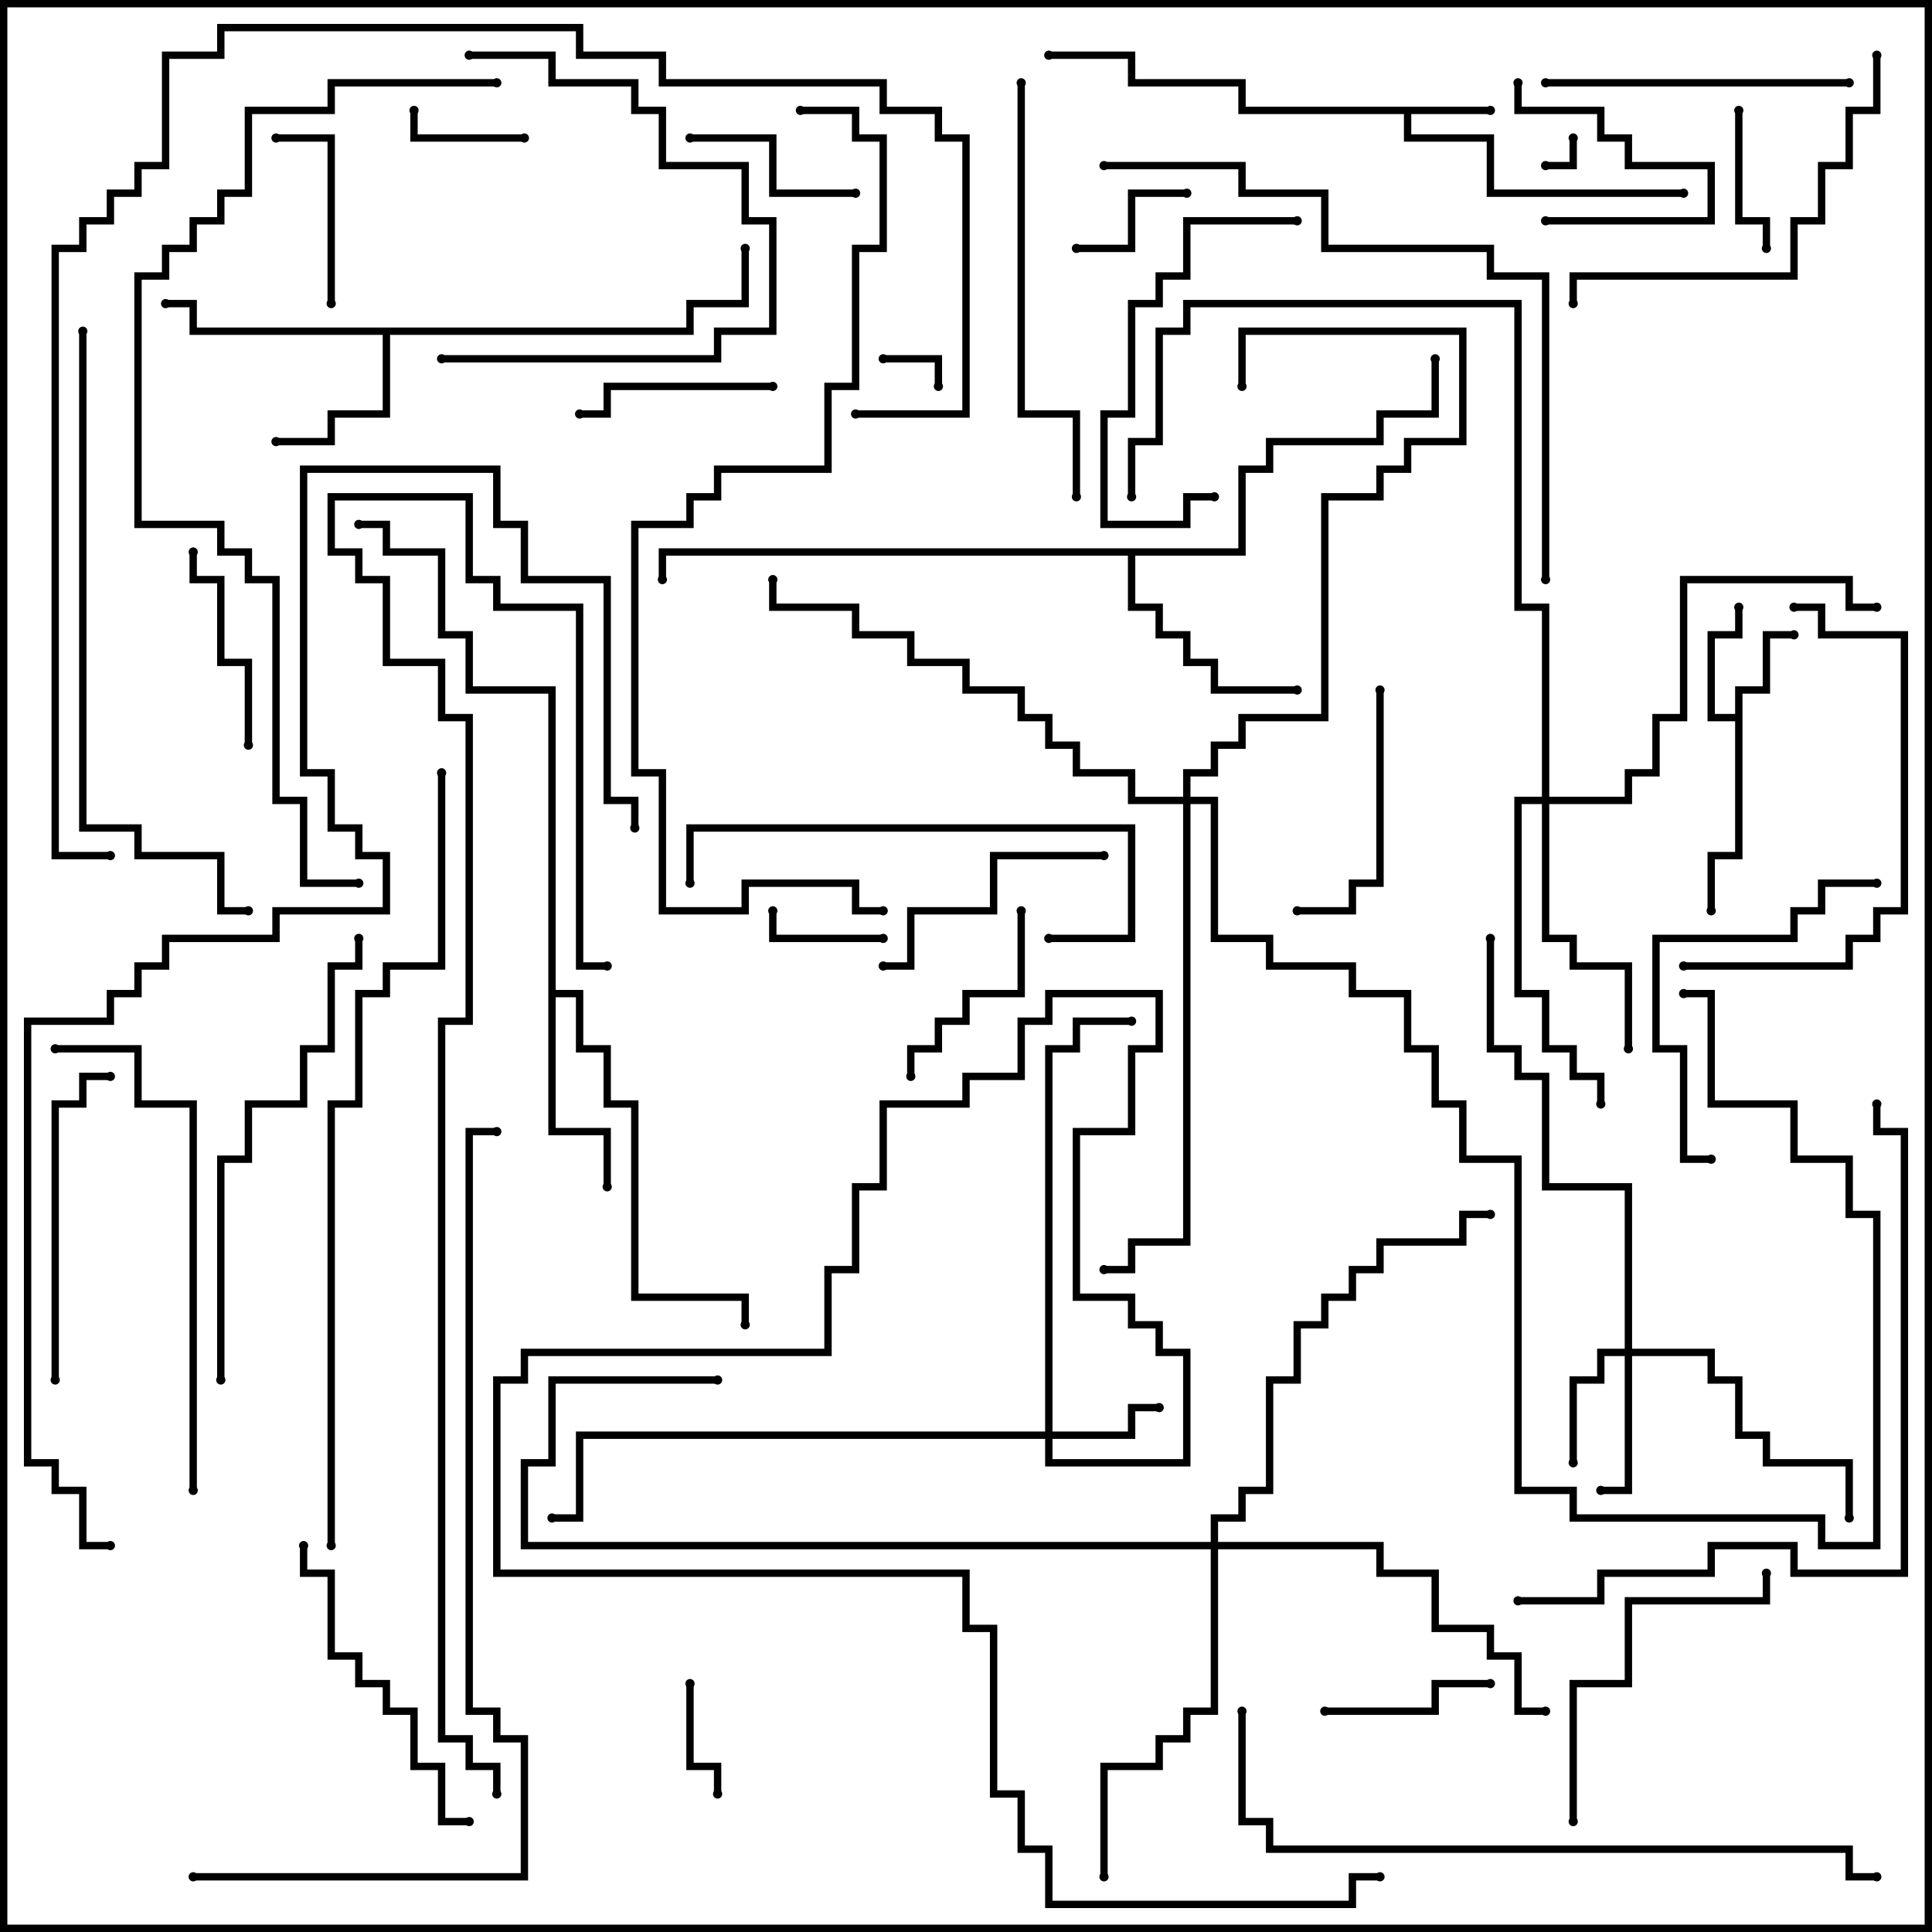 <svg version="1.1" width="105" height="105" xmlns="http://www.w3.org/2000/svg"><path d="M81,5.8L81,6.2L76.7,6.2L76.7,7.3L81.2,7.3L81.2,10.3L91.5,10.3L91.5,10.7L80.8,10.7L80.8,7.7L76.3,7.7L76.3,6.2L67.3,6.2L67.3,4.7L61.3,4.7L61.3,3.2L57,3.2L57,2.8L61.7,2.8L61.7,4.3L67.7,4.3L67.7,5.8z" stroke="none"/><path d="M94.3,38.8L94.3,37.3L95.8,37.3L95.8,34.3L97.5,34.3L97.5,34.7L96.2,34.7L96.2,37.7L94.7,37.7L94.7,46.7L93.2,46.7L93.2,49.5L92.8,49.5L92.8,46.3L94.3,46.3L94.3,39.2L92.8,39.2L92.8,34.3L94.3,34.3L94.3,33L94.7,33L94.7,34.7L93.2,34.7L93.2,38.8z" stroke="none"/><path d="M37.3,17.8L37.3,16.3L40.3,16.3L40.3,13.5L40.7,13.5L40.7,16.7L37.7,16.7L37.7,18.2L21.2,18.2L21.2,22.7L18.2,22.7L18.2,24.2L15,24.2L15,23.8L17.8,23.8L17.8,22.3L20.8,22.3L20.8,18.2L10.3,18.2L10.3,16.7L9,16.7L9,16.3L10.7,16.3L10.7,17.8z" stroke="none"/><path d="M29.8,37.7L25.3,37.7L25.3,34.7L23.8,34.7L23.8,30.2L20.8,30.2L20.8,28.7L19.5,28.7L19.5,28.3L21.2,28.3L21.2,29.8L24.2,29.8L24.2,34.3L25.7,34.3L25.7,37.3L30.2,37.3L30.2,53.8L31.7,53.8L31.7,56.8L33.2,56.8L33.2,59.8L34.7,59.8L34.7,70.3L40.7,70.3L40.7,72L40.3,72L40.3,70.7L34.3,70.7L34.3,60.2L32.8,60.2L32.8,57.2L31.3,57.2L31.3,54.2L30.2,54.2L30.2,61.3L33.2,61.3L33.2,64.5L32.8,64.5L32.8,61.7L29.8,61.7z" stroke="none"/><path d="M67.3,29.8L67.3,25.3L68.8,25.3L68.8,23.8L74.8,23.8L74.8,22.3L77.8,22.3L77.8,19.5L78.2,19.5L78.2,22.7L75.2,22.7L75.2,24.2L69.2,24.2L69.2,25.7L67.7,25.7L67.7,30.2L61.7,30.2L61.7,32.8L63.2,32.8L63.2,34.3L64.7,34.3L64.7,35.8L66.2,35.8L66.2,37.3L70.5,37.3L70.5,37.7L65.8,37.7L65.8,36.2L64.3,36.2L64.3,34.7L62.8,34.7L62.8,33.2L61.3,33.2L61.3,30.2L36.2,30.2L36.2,31.5L35.8,31.5L35.8,29.8z" stroke="none"/><path d="M56.8,77.8L56.8,56.8L58.3,56.8L58.3,55.3L61.5,55.3L61.5,55.7L58.7,55.7L58.7,57.2L57.2,57.2L57.2,77.8L61.3,77.8L61.3,76.3L63,76.3L63,76.7L61.7,76.7L61.7,78.2L57.2,78.2L57.2,79.3L64.3,79.3L64.3,73.7L62.8,73.7L62.8,72.2L61.3,72.2L61.3,70.7L58.3,70.7L58.3,61.3L61.3,61.3L61.3,56.8L62.8,56.8L62.8,54.2L57.2,54.2L57.2,55.7L55.7,55.7L55.7,58.7L52.7,58.7L52.7,60.2L48.2,60.2L48.2,64.7L46.7,64.7L46.7,69.2L45.2,69.2L45.2,73.7L28.7,73.7L28.7,75.2L27.2,75.2L27.2,85.3L52.7,85.3L52.7,88.3L54.2,88.3L54.2,97.3L55.7,97.3L55.7,100.3L57.2,100.3L57.2,103.3L73.3,103.3L73.3,101.8L75,101.8L75,102.2L73.7,102.2L73.7,103.7L56.8,103.7L56.8,100.7L55.3,100.7L55.3,97.7L53.8,97.7L53.8,88.7L52.3,88.7L52.3,85.7L26.8,85.7L26.8,74.8L28.3,74.8L28.3,73.3L44.8,73.3L44.8,68.8L46.3,68.8L46.3,64.3L47.8,64.3L47.8,59.8L52.3,59.8L52.3,58.3L55.3,58.3L55.3,55.3L56.8,55.3L56.8,53.8L63.2,53.8L63.2,57.2L61.7,57.2L61.7,61.7L58.7,61.7L58.7,70.3L61.7,70.3L61.7,71.8L63.2,71.8L63.2,73.3L64.7,73.3L64.7,79.7L56.8,79.7L56.8,78.2L31.7,78.2L31.7,82.7L30,82.7L30,82.3L31.3,82.3L31.3,77.8z" stroke="none"/><path d="M88.3,73.3L88.3,64.7L83.8,64.7L83.8,58.7L82.3,58.7L82.3,57.2L80.8,57.2L80.8,51L81.2,51L81.2,56.8L82.7,56.8L82.7,58.3L84.2,58.3L84.2,64.3L88.7,64.3L88.7,73.3L93.2,73.3L93.2,74.8L94.7,74.8L94.7,77.8L96.2,77.8L96.2,79.3L100.7,79.3L100.7,82.5L100.3,82.5L100.3,79.7L95.8,79.7L95.8,78.2L94.3,78.2L94.3,75.2L92.8,75.2L92.8,73.7L88.7,73.7L88.7,81.2L87,81.2L87,80.8L88.3,80.8L88.3,73.7L87.2,73.7L87.2,75.2L85.7,75.2L85.7,79.5L85.3,79.5L85.3,74.8L86.8,74.8L86.8,73.3z" stroke="none"/><path d="M83.8,43.3L83.8,33.2L82.3,33.2L82.3,16.7L64.7,16.7L64.7,18.2L63.2,18.2L63.2,24.2L61.7,24.2L61.7,27L61.3,27L61.3,23.8L62.8,23.8L62.8,17.8L64.3,17.8L64.3,16.3L82.7,16.3L82.7,32.8L84.2,32.8L84.2,43.3L88.3,43.3L88.3,41.8L89.8,41.8L89.8,38.8L91.3,38.8L91.3,31.3L100.7,31.3L100.7,32.8L102,32.8L102,33.2L100.3,33.2L100.3,31.7L91.7,31.7L91.7,39.2L90.2,39.2L90.2,42.2L88.7,42.2L88.7,43.7L84.2,43.7L84.2,50.8L85.7,50.8L85.7,52.3L88.7,52.3L88.7,57L88.3,57L88.3,52.7L85.3,52.7L85.3,51.2L83.8,51.2L83.8,43.7L82.7,43.7L82.7,53.8L84.2,53.8L84.2,56.8L85.7,56.8L85.7,58.3L87.2,58.3L87.2,60L86.8,60L86.8,58.7L85.3,58.7L85.3,57.2L83.8,57.2L83.8,54.2L82.3,54.2L82.3,43.3z" stroke="none"/><path d="M65.8,83.8L65.8,82.3L67.3,82.3L67.3,80.8L68.8,80.8L68.8,74.8L70.3,74.8L70.3,71.8L71.8,71.8L71.8,70.3L73.3,70.3L73.3,68.8L74.8,68.8L74.8,67.3L79.3,67.3L79.3,65.8L81,65.8L81,66.2L79.7,66.2L79.7,67.7L75.2,67.7L75.2,69.2L73.7,69.2L73.7,70.7L72.2,70.7L72.2,72.2L70.7,72.2L70.7,75.2L69.2,75.2L69.2,81.2L67.7,81.2L67.7,82.7L66.2,82.7L66.2,83.8L75.2,83.8L75.2,85.3L78.2,85.3L78.2,88.3L81.2,88.3L81.2,89.8L82.7,89.8L82.7,92.8L84,92.8L84,93.2L82.3,93.2L82.3,90.2L80.8,90.2L80.8,88.7L77.8,88.7L77.8,85.7L74.8,85.7L74.8,84.2L66.2,84.2L66.2,93.2L64.7,93.2L64.7,94.7L63.2,94.7L63.2,96.2L60.2,96.2L60.2,102L59.8,102L59.8,95.8L62.8,95.8L62.8,94.3L64.3,94.3L64.3,92.8L65.8,92.8L65.8,84.2L28.3,84.2L28.3,79.3L29.8,79.3L29.8,74.8L39,74.8L39,75.2L30.2,75.2L30.2,79.7L28.7,79.7L28.7,83.8z" stroke="none"/><path d="M64.3,43.3L64.3,41.8L65.8,41.8L65.8,40.3L67.3,40.3L67.3,38.8L71.8,38.8L71.8,26.8L74.8,26.8L74.8,25.3L76.3,25.3L76.3,23.8L79.3,23.8L79.3,18.2L67.7,18.2L67.7,21L67.3,21L67.3,17.8L79.7,17.8L79.7,24.2L76.7,24.2L76.7,25.7L75.2,25.7L75.2,27.2L72.2,27.2L72.2,39.2L67.7,39.2L67.7,40.7L66.2,40.7L66.2,42.2L64.7,42.2L64.7,43.3L66.2,43.3L66.2,50.8L69.2,50.8L69.2,52.3L73.7,52.3L73.7,53.8L76.7,53.8L76.7,56.8L78.2,56.8L78.2,59.8L79.7,59.8L79.7,62.8L82.7,62.8L82.7,80.8L85.7,80.8L85.7,82.3L99.2,82.3L99.2,83.8L101.8,83.8L101.8,66.2L100.3,66.2L100.3,63.2L97.3,63.2L97.3,60.2L92.8,60.2L92.8,54.2L91.5,54.2L91.5,53.8L93.2,53.8L93.2,59.8L97.7,59.8L97.7,62.8L100.7,62.8L100.7,65.8L102.2,65.8L102.2,84.2L98.8,84.2L98.8,82.7L85.3,82.7L85.3,81.2L82.3,81.2L82.3,63.2L79.3,63.2L79.3,60.2L77.8,60.2L77.8,57.2L76.3,57.2L76.3,54.2L73.3,54.2L73.3,52.7L68.8,52.7L68.8,51.2L65.8,51.2L65.8,43.7L64.7,43.7L64.7,67.7L61.7,67.7L61.7,69.2L60,69.2L60,68.8L61.3,68.8L61.3,67.3L64.3,67.3L64.3,43.7L61.3,43.7L61.3,42.2L58.3,42.2L58.3,40.7L56.8,40.7L56.8,39.2L55.3,39.2L55.3,37.7L52.3,37.7L52.3,36.2L49.3,36.2L49.3,34.7L46.3,34.7L46.3,33.2L41.8,33.2L41.8,31.5L42.2,31.5L42.2,32.8L46.7,32.8L46.7,34.3L49.7,34.3L49.7,35.8L52.7,35.8L52.7,37.3L55.7,37.3L55.7,38.8L57.2,38.8L57.2,40.3L58.7,40.3L58.7,41.8L61.7,41.8L61.7,43.3z" stroke="none"/><path d="M85.3,7.5L85.7,7.5L85.7,9.2L84,9.2L84,8.8L85.3,8.8z" stroke="none"/><path d="M51.2,21L50.8,21L50.8,19.7L48,19.7L48,19.3L51.2,19.3z" stroke="none"/><path d="M28.5,7.3L28.5,7.7L22.3,7.7L22.3,6L22.7,6L22.7,7.3z" stroke="none"/><path d="M48,50.8L48,51.2L41.8,51.2L41.8,49.5L42.2,49.5L42.2,50.8z" stroke="none"/><path d="M37.3,91.5L37.7,91.5L37.7,95.8L39.2,95.8L39.2,97.5L38.8,97.5L38.8,96.2L37.3,96.2z" stroke="none"/><path d="M58.5,13.7L58.5,13.3L61.3,13.3L61.3,10.3L64.5,10.3L64.5,10.7L61.7,10.7L61.7,13.7z" stroke="none"/><path d="M94.3,6L94.7,6L94.7,11.8L96.2,11.8L96.2,13.5L95.8,13.5L95.8,12.2L94.3,12.2z" stroke="none"/><path d="M82.3,4.5L82.7,4.5L82.7,5.8L87.2,5.8L87.2,7.3L88.7,7.3L88.7,8.8L93.2,8.8L93.2,12.2L84,12.2L84,11.8L92.8,11.8L92.8,9.2L88.3,9.2L88.3,7.7L86.8,7.7L86.8,6.2L82.3,6.2z" stroke="none"/><path d="M72,93.2L72,92.8L77.8,92.8L77.8,91.3L81,91.3L81,91.7L78.2,91.7L78.2,93.2z" stroke="none"/><path d="M18.2,16.5L17.8,16.5L17.8,7.7L15,7.7L15,7.3L18.2,7.3z" stroke="none"/><path d="M46.5,10.3L46.5,10.7L41.8,10.7L41.8,7.7L37.5,7.7L37.5,7.3L42.2,7.3L42.2,10.3z" stroke="none"/><path d="M42,20.8L42,21.2L33.2,21.2L33.2,22.7L31.5,22.7L31.5,22.3L32.8,22.3L32.8,20.8z" stroke="none"/><path d="M55.3,49.5L55.7,49.5L55.7,54.2L52.7,54.2L52.7,55.7L51.2,55.7L51.2,57.2L49.7,57.2L49.7,58.5L49.3,58.5L49.3,56.8L50.8,56.8L50.8,55.3L52.3,55.3L52.3,53.8L55.3,53.8z" stroke="none"/><path d="M13.7,40.5L13.3,40.5L13.3,36.2L11.8,36.2L11.8,31.7L10.3,31.7L10.3,30L10.7,30L10.7,31.3L12.2,31.3L12.2,35.8L13.7,35.8z" stroke="none"/><path d="M74.8,37.5L75.2,37.5L75.2,48.2L73.7,48.2L73.7,49.7L70.5,49.7L70.5,49.3L73.3,49.3L73.3,47.8L74.8,47.8z" stroke="none"/><path d="M60,46.3L60,46.7L54.2,46.7L54.2,49.7L49.7,49.7L49.7,52.7L48,52.7L48,52.3L49.3,52.3L49.3,49.3L53.8,49.3L53.8,46.3z" stroke="none"/><path d="M70.5,11.8L70.5,12.2L64.7,12.2L64.7,15.2L63.2,15.2L63.2,16.7L61.7,16.7L61.7,22.7L60.2,22.7L60.2,28.3L64.3,28.3L64.3,26.8L66,26.8L66,27.2L64.7,27.2L64.7,28.7L59.8,28.7L59.8,22.3L61.3,22.3L61.3,16.3L62.8,16.3L62.8,14.8L64.3,14.8L64.3,11.8z" stroke="none"/><path d="M100.5,4.3L100.5,4.7L84,4.7L84,4.3z" stroke="none"/><path d="M24,19.7L24,19.3L38.8,19.3L38.8,17.8L41.8,17.8L41.8,12.2L40.3,12.2L40.3,9.2L35.8,9.2L35.8,6.2L34.3,6.2L34.3,4.7L29.8,4.7L29.8,3.2L25.5,3.2L25.5,2.8L30.2,2.8L30.2,4.3L34.7,4.3L34.7,5.8L36.2,5.8L36.2,8.8L40.7,8.8L40.7,11.8L42.2,11.8L42.2,18.2L39.2,18.2L39.2,19.7z" stroke="none"/><path d="M3.2,75L2.8,75L2.8,59.8L4.3,59.8L4.3,58.3L6,58.3L6,58.7L4.7,58.7L4.7,60.2L3.2,60.2z" stroke="none"/><path d="M85.7,99L85.3,99L85.3,91.3L88.3,91.3L88.3,86.8L95.8,86.8L95.8,85.5L96.2,85.5L96.2,87.2L88.7,87.2L88.7,91.7L85.7,91.7z" stroke="none"/><path d="M16.3,84L16.7,84L16.7,85.3L18.2,85.3L18.2,89.8L19.7,89.8L19.7,91.3L21.2,91.3L21.2,92.8L22.7,92.8L22.7,95.8L24.2,95.8L24.2,98.8L25.5,98.8L25.5,99.2L23.8,99.2L23.8,96.2L22.3,96.2L22.3,93.2L20.8,93.2L20.8,91.7L19.3,91.7L19.3,90.2L17.8,90.2L17.8,85.7L16.3,85.7z" stroke="none"/><path d="M93,62.8L93,63.2L91.3,63.2L91.3,57.2L89.8,57.2L89.8,50.8L97.3,50.8L97.3,49.3L98.8,49.3L98.8,47.8L102,47.8L102,48.2L99.2,48.2L99.2,49.7L97.7,49.7L97.7,51.2L90.2,51.2L90.2,56.8L91.7,56.8L91.7,62.8z" stroke="none"/><path d="M57,51.2L57,50.8L61.3,50.8L61.3,45.2L37.7,45.2L37.7,48L37.3,48L37.3,44.8L61.7,44.8L61.7,51.2z" stroke="none"/><path d="M91.5,52.7L91.5,52.3L100.3,52.3L100.3,50.8L101.8,50.8L101.8,49.3L103.3,49.3L103.3,34.7L98.8,34.7L98.8,33.2L97.5,33.2L97.5,32.8L99.2,32.8L99.2,34.3L103.7,34.3L103.7,49.7L102.2,49.7L102.2,51.2L100.7,51.2L100.7,52.7z" stroke="none"/><path d="M101.8,3L102.2,3L102.2,6.2L100.7,6.2L100.7,9.2L99.2,9.2L99.2,12.2L97.7,12.2L97.7,15.2L85.7,15.2L85.7,16.5L85.3,16.5L85.3,14.8L97.3,14.8L97.3,11.8L98.8,11.8L98.8,8.8L100.3,8.8L100.3,5.8L101.8,5.8z" stroke="none"/><path d="M55.3,4.5L55.7,4.5L55.7,22.3L58.7,22.3L58.7,27L58.3,27L58.3,22.7L55.3,22.7z" stroke="none"/><path d="M12.2,75L11.8,75L11.8,62.8L13.3,62.8L13.3,59.8L16.3,59.8L16.3,56.8L17.8,56.8L17.8,52.3L19.3,52.3L19.3,51L19.7,51L19.7,52.7L18.2,52.7L18.2,57.2L16.7,57.2L16.7,60.2L13.7,60.2L13.7,63.2L12.2,63.2z" stroke="none"/><path d="M10.7,81L10.3,81L10.3,60.2L7.3,60.2L7.3,57.2L3,57.2L3,56.8L7.7,56.8L7.7,59.8L10.7,59.8z" stroke="none"/><path d="M4.3,18L4.7,18L4.7,44.8L7.7,44.8L7.7,46.3L12.2,46.3L12.2,49.3L13.5,49.3L13.5,49.7L11.8,49.7L11.8,46.7L7.3,46.7L7.3,45.2L4.3,45.2z" stroke="none"/><path d="M84.2,31.5L83.8,31.5L83.8,15.2L80.8,15.2L80.8,13.7L71.8,13.7L71.8,10.7L67.3,10.7L67.3,9.2L60,9.2L60,8.8L67.7,8.8L67.7,10.3L72.2,10.3L72.2,13.3L81.2,13.3L81.2,14.8L84.2,14.8z" stroke="none"/><path d="M82.5,87.2L82.5,86.8L86.8,86.8L86.8,85.3L92.8,85.3L92.8,83.8L97.7,83.8L97.7,85.3L103.3,85.3L103.3,61.7L101.8,61.7L101.8,60L102.2,60L102.2,61.3L103.7,61.3L103.7,85.7L97.3,85.7L97.3,84.2L93.2,84.2L93.2,85.7L87.2,85.7L87.2,87.2z" stroke="none"/><path d="M67.3,93L67.7,93L67.7,98.8L69.2,98.8L69.2,100.3L100.7,100.3L100.7,101.8L102,101.8L102,102.2L100.3,102.2L100.3,100.7L68.8,100.7L68.8,99.2L67.3,99.2z" stroke="none"/><path d="M18.2,84L17.8,84L17.8,59.8L19.3,59.8L19.3,53.8L20.8,53.8L20.8,52.3L23.8,52.3L23.8,42L24.2,42L24.2,52.7L21.2,52.7L21.2,54.2L19.7,54.2L19.7,60.2L18.2,60.2z" stroke="none"/><path d="M43.5,6.2L43.5,5.8L46.7,5.8L46.7,7.3L48.2,7.3L48.2,13.7L46.7,13.7L46.7,21.2L45.2,21.2L45.2,25.7L39.2,25.7L39.2,27.2L37.7,27.2L37.7,28.7L34.7,28.7L34.7,41.8L36.2,41.8L36.2,49.3L40.3,49.3L40.3,47.8L46.7,47.8L46.7,49.3L48,49.3L48,49.7L46.3,49.7L46.3,48.2L40.7,48.2L40.7,49.7L35.8,49.7L35.8,42.2L34.3,42.2L34.3,28.3L37.3,28.3L37.3,26.8L38.8,26.8L38.8,25.3L44.8,25.3L44.8,20.8L46.3,20.8L46.3,13.3L47.8,13.3L47.8,7.7L46.3,7.7L46.3,6.2z" stroke="none"/><path d="M10.5,102.2L10.5,101.8L28.3,101.8L28.3,94.7L26.8,94.7L26.8,93.2L25.3,93.2L25.3,61.3L27,61.3L27,61.7L25.7,61.7L25.7,92.8L27.2,92.8L27.2,94.3L28.7,94.3L28.7,102.2z" stroke="none"/><path d="M27,4.3L27,4.7L18.2,4.7L18.2,6.2L13.7,6.2L13.7,10.7L12.2,10.7L12.2,12.2L10.7,12.2L10.7,13.7L9.2,13.7L9.2,15.2L7.7,15.2L7.7,28.3L12.2,28.3L12.2,29.8L13.7,29.8L13.7,31.3L15.2,31.3L15.2,43.3L16.7,43.3L16.7,47.8L19.5,47.8L19.5,48.2L16.3,48.2L16.3,43.7L14.8,43.7L14.8,31.7L13.3,31.7L13.3,30.2L11.8,30.2L11.8,28.7L7.3,28.7L7.3,14.8L8.8,14.8L8.8,13.3L10.3,13.3L10.3,11.8L11.8,11.8L11.8,10.3L13.3,10.3L13.3,5.8L17.8,5.8L17.8,4.3z" stroke="none"/><path d="M27.2,97.5L26.8,97.5L26.8,96.2L25.3,96.2L25.3,94.7L23.8,94.7L23.8,55.3L25.3,55.3L25.3,39.2L23.8,39.2L23.8,36.2L20.8,36.2L20.8,31.7L19.3,31.7L19.3,30.2L17.8,30.2L17.8,26.8L25.7,26.8L25.7,31.3L27.2,31.3L27.2,32.8L31.7,32.8L31.7,52.3L33,52.3L33,52.7L31.3,52.7L31.3,33.2L26.8,33.2L26.8,31.7L25.3,31.7L25.3,27.2L18.2,27.2L18.2,29.8L19.7,29.8L19.7,31.3L21.2,31.3L21.2,35.8L24.2,35.8L24.2,38.8L25.7,38.8L25.7,55.7L24.2,55.7L24.2,94.3L25.7,94.3L25.7,95.8L27.2,95.8z" stroke="none"/><path d="M46.5,22.7L46.5,22.3L52.3,22.3L52.3,7.7L50.8,7.7L50.8,6.2L47.8,6.2L47.8,4.7L35.8,4.7L35.8,3.2L31.3,3.2L31.3,1.7L12.2,1.7L12.2,3.2L9.2,3.2L9.2,9.2L7.7,9.2L7.7,10.7L6.2,10.7L6.2,12.2L4.7,12.2L4.7,13.7L3.2,13.7L3.2,46.3L6,46.3L6,46.7L2.8,46.7L2.8,13.3L4.3,13.3L4.3,11.8L5.8,11.8L5.8,10.3L7.3,10.3L7.3,8.8L8.8,8.8L8.8,2.8L11.8,2.8L11.8,1.3L31.7,1.3L31.7,2.8L36.2,2.8L36.2,4.3L48.2,4.3L48.2,5.8L51.2,5.8L51.2,7.3L52.7,7.3L52.7,22.7z" stroke="none"/><path d="M34.7,45L34.3,45L34.3,43.7L32.8,43.7L32.8,31.7L28.3,31.7L28.3,28.7L26.8,28.7L26.8,25.7L16.7,25.7L16.7,41.8L18.2,41.8L18.2,44.8L19.7,44.8L19.7,46.3L21.2,46.3L21.2,49.7L15.2,49.7L15.2,51.2L9.2,51.2L9.2,52.7L7.7,52.7L7.7,54.2L6.2,54.2L6.2,55.7L1.7,55.7L1.7,79.3L3.2,79.3L3.2,80.8L4.7,80.8L4.7,83.8L6,83.8L6,84.2L4.3,84.2L4.3,81.2L2.8,81.2L2.8,79.7L1.3,79.7L1.3,55.3L5.8,55.3L5.8,53.8L7.3,53.8L7.3,52.3L8.8,52.3L8.8,50.8L14.8,50.8L14.8,49.3L20.8,49.3L20.8,46.7L19.3,46.7L19.3,45.2L17.8,45.2L17.8,42.2L16.3,42.2L16.3,25.3L27.2,25.3L27.2,28.3L28.7,28.3L28.7,31.3L33.2,31.3L33.2,43.3L34.7,43.3z" stroke="none"/><circle cx="81" cy="6" r="0.25" stroke-width="0" fill="#000" /><circle cx="91.5" cy="10.5" r="0.25" stroke-width="0" fill="#000" /><circle cx="57" cy="3" r="0.25" stroke-width="0" fill="#000" /><circle cx="97.5" cy="34.5" r="0.25" stroke-width="0" fill="#000" /><circle cx="94.5" cy="33" r="0.25" stroke-width="0" fill="#000" /><circle cx="93" cy="49.5" r="0.25" stroke-width="0" fill="#000" /><circle cx="15" cy="24" r="0.25" stroke-width="0" fill="#000" /><circle cx="9" cy="16.5" r="0.25" stroke-width="0" fill="#000" /><circle cx="40.5" cy="13.5" r="0.25" stroke-width="0" fill="#000" /><circle cx="33" cy="64.5" r="0.25" stroke-width="0" fill="#000" /><circle cx="40.5" cy="72" r="0.25" stroke-width="0" fill="#000" /><circle cx="19.5" cy="28.5" r="0.25" stroke-width="0" fill="#000" /><circle cx="70.5" cy="37.5" r="0.25" stroke-width="0" fill="#000" /><circle cx="78" cy="19.5" r="0.25" stroke-width="0" fill="#000" /><circle cx="36" cy="31.5" r="0.25" stroke-width="0" fill="#000" /><circle cx="63" cy="76.5" r="0.25" stroke-width="0" fill="#000" /><circle cx="61.5" cy="55.5" r="0.25" stroke-width="0" fill="#000" /><circle cx="30" cy="82.5" r="0.25" stroke-width="0" fill="#000" /><circle cx="75" cy="102" r="0.25" stroke-width="0" fill="#000" /><circle cx="85.5" cy="79.5" r="0.25" stroke-width="0" fill="#000" /><circle cx="87" cy="81" r="0.25" stroke-width="0" fill="#000" /><circle cx="100.5" cy="82.5" r="0.25" stroke-width="0" fill="#000" /><circle cx="81" cy="51" r="0.25" stroke-width="0" fill="#000" /><circle cx="88.5" cy="57" r="0.25" stroke-width="0" fill="#000" /><circle cx="87" cy="60" r="0.25" stroke-width="0" fill="#000" /><circle cx="102" cy="33" r="0.25" stroke-width="0" fill="#000" /><circle cx="61.5" cy="27" r="0.25" stroke-width="0" fill="#000" /><circle cx="60" cy="102" r="0.25" stroke-width="0" fill="#000" /><circle cx="84" cy="93" r="0.25" stroke-width="0" fill="#000" /><circle cx="81" cy="66" r="0.25" stroke-width="0" fill="#000" /><circle cx="39" cy="75" r="0.25" stroke-width="0" fill="#000" /><circle cx="67.5" cy="21" r="0.25" stroke-width="0" fill="#000" /><circle cx="42" cy="31.5" r="0.25" stroke-width="0" fill="#000" /><circle cx="60" cy="69" r="0.25" stroke-width="0" fill="#000" /><circle cx="91.5" cy="54" r="0.25" stroke-width="0" fill="#000" /><circle cx="85.5" cy="7.5" r="0.25" stroke-width="0" fill="#000" /><circle cx="84" cy="9" r="0.25" stroke-width="0" fill="#000" /><circle cx="51" cy="21" r="0.25" stroke-width="0" fill="#000" /><circle cx="48" cy="19.5" r="0.25" stroke-width="0" fill="#000" /><circle cx="28.5" cy="7.5" r="0.25" stroke-width="0" fill="#000" /><circle cx="22.5" cy="6" r="0.25" stroke-width="0" fill="#000" /><circle cx="48" cy="51" r="0.25" stroke-width="0" fill="#000" /><circle cx="42" cy="49.5" r="0.25" stroke-width="0" fill="#000" /><circle cx="37.5" cy="91.5" r="0.25" stroke-width="0" fill="#000" /><circle cx="39" cy="97.5" r="0.25" stroke-width="0" fill="#000" /><circle cx="58.5" cy="13.5" r="0.25" stroke-width="0" fill="#000" /><circle cx="64.5" cy="10.5" r="0.25" stroke-width="0" fill="#000" /><circle cx="94.5" cy="6" r="0.25" stroke-width="0" fill="#000" /><circle cx="96" cy="13.5" r="0.25" stroke-width="0" fill="#000" /><circle cx="82.5" cy="4.5" r="0.25" stroke-width="0" fill="#000" /><circle cx="84" cy="12" r="0.25" stroke-width="0" fill="#000" /><circle cx="72" cy="93" r="0.25" stroke-width="0" fill="#000" /><circle cx="81" cy="91.5" r="0.25" stroke-width="0" fill="#000" /><circle cx="18" cy="16.5" r="0.25" stroke-width="0" fill="#000" /><circle cx="15" cy="7.5" r="0.25" stroke-width="0" fill="#000" /><circle cx="46.5" cy="10.5" r="0.25" stroke-width="0" fill="#000" /><circle cx="37.5" cy="7.5" r="0.25" stroke-width="0" fill="#000" /><circle cx="42" cy="21" r="0.25" stroke-width="0" fill="#000" /><circle cx="31.5" cy="22.5" r="0.25" stroke-width="0" fill="#000" /><circle cx="55.5" cy="49.5" r="0.25" stroke-width="0" fill="#000" /><circle cx="49.5" cy="58.5" r="0.25" stroke-width="0" fill="#000" /><circle cx="13.5" cy="40.5" r="0.25" stroke-width="0" fill="#000" /><circle cx="10.5" cy="30" r="0.25" stroke-width="0" fill="#000" /><circle cx="75" cy="37.5" r="0.25" stroke-width="0" fill="#000" /><circle cx="70.5" cy="49.5" r="0.25" stroke-width="0" fill="#000" /><circle cx="60" cy="46.5" r="0.25" stroke-width="0" fill="#000" /><circle cx="48" cy="52.5" r="0.25" stroke-width="0" fill="#000" /><circle cx="70.5" cy="12" r="0.25" stroke-width="0" fill="#000" /><circle cx="66" cy="27" r="0.25" stroke-width="0" fill="#000" /><circle cx="100.5" cy="4.5" r="0.25" stroke-width="0" fill="#000" /><circle cx="84" cy="4.5" r="0.25" stroke-width="0" fill="#000" /><circle cx="24" cy="19.5" r="0.25" stroke-width="0" fill="#000" /><circle cx="25.5" cy="3" r="0.25" stroke-width="0" fill="#000" /><circle cx="3" cy="75" r="0.25" stroke-width="0" fill="#000" /><circle cx="6" cy="58.5" r="0.25" stroke-width="0" fill="#000" /><circle cx="85.5" cy="99" r="0.25" stroke-width="0" fill="#000" /><circle cx="96" cy="85.5" r="0.25" stroke-width="0" fill="#000" /><circle cx="16.5" cy="84" r="0.25" stroke-width="0" fill="#000" /><circle cx="25.5" cy="99" r="0.25" stroke-width="0" fill="#000" /><circle cx="93" cy="63" r="0.25" stroke-width="0" fill="#000" /><circle cx="102" cy="48" r="0.25" stroke-width="0" fill="#000" /><circle cx="57" cy="51" r="0.25" stroke-width="0" fill="#000" /><circle cx="37.5" cy="48" r="0.25" stroke-width="0" fill="#000" /><circle cx="91.5" cy="52.5" r="0.25" stroke-width="0" fill="#000" /><circle cx="97.5" cy="33" r="0.25" stroke-width="0" fill="#000" /><circle cx="102" cy="3" r="0.25" stroke-width="0" fill="#000" /><circle cx="85.5" cy="16.5" r="0.25" stroke-width="0" fill="#000" /><circle cx="55.5" cy="4.5" r="0.25" stroke-width="0" fill="#000" /><circle cx="58.5" cy="27" r="0.25" stroke-width="0" fill="#000" /><circle cx="12" cy="75" r="0.25" stroke-width="0" fill="#000" /><circle cx="19.5" cy="51" r="0.25" stroke-width="0" fill="#000" /><circle cx="10.5" cy="81" r="0.25" stroke-width="0" fill="#000" /><circle cx="3" cy="57" r="0.25" stroke-width="0" fill="#000" /><circle cx="4.5" cy="18" r="0.25" stroke-width="0" fill="#000" /><circle cx="13.5" cy="49.5" r="0.25" stroke-width="0" fill="#000" /><circle cx="84" cy="31.5" r="0.25" stroke-width="0" fill="#000" /><circle cx="60" cy="9" r="0.25" stroke-width="0" fill="#000" /><circle cx="82.5" cy="87" r="0.25" stroke-width="0" fill="#000" /><circle cx="102" cy="60" r="0.25" stroke-width="0" fill="#000" /><circle cx="67.5" cy="93" r="0.25" stroke-width="0" fill="#000" /><circle cx="102" cy="102" r="0.25" stroke-width="0" fill="#000" /><circle cx="18" cy="84" r="0.25" stroke-width="0" fill="#000" /><circle cx="24" cy="42" r="0.25" stroke-width="0" fill="#000" /><circle cx="43.5" cy="6" r="0.25" stroke-width="0" fill="#000" /><circle cx="48" cy="49.5" r="0.25" stroke-width="0" fill="#000" /><circle cx="10.5" cy="102" r="0.25" stroke-width="0" fill="#000" /><circle cx="27" cy="61.5" r="0.25" stroke-width="0" fill="#000" /><circle cx="27" cy="4.5" r="0.25" stroke-width="0" fill="#000" /><circle cx="19.5" cy="48" r="0.25" stroke-width="0" fill="#000" /><circle cx="27" cy="97.5" r="0.25" stroke-width="0" fill="#000" /><circle cx="33" cy="52.5" r="0.25" stroke-width="0" fill="#000" /><circle cx="46.5" cy="22.5" r="0.25" stroke-width="0" fill="#000" /><circle cx="6" cy="46.5" r="0.25" stroke-width="0" fill="#000" /><circle cx="34.5" cy="45" r="0.25" stroke-width="0" fill="#000" /><circle cx="6" cy="84" r="0.25" stroke-width="0" fill="#000" /><rect x="0" y="0" width="105" height="105" stroke-width="0.8" stroke="#000" fill="none" /></svg>